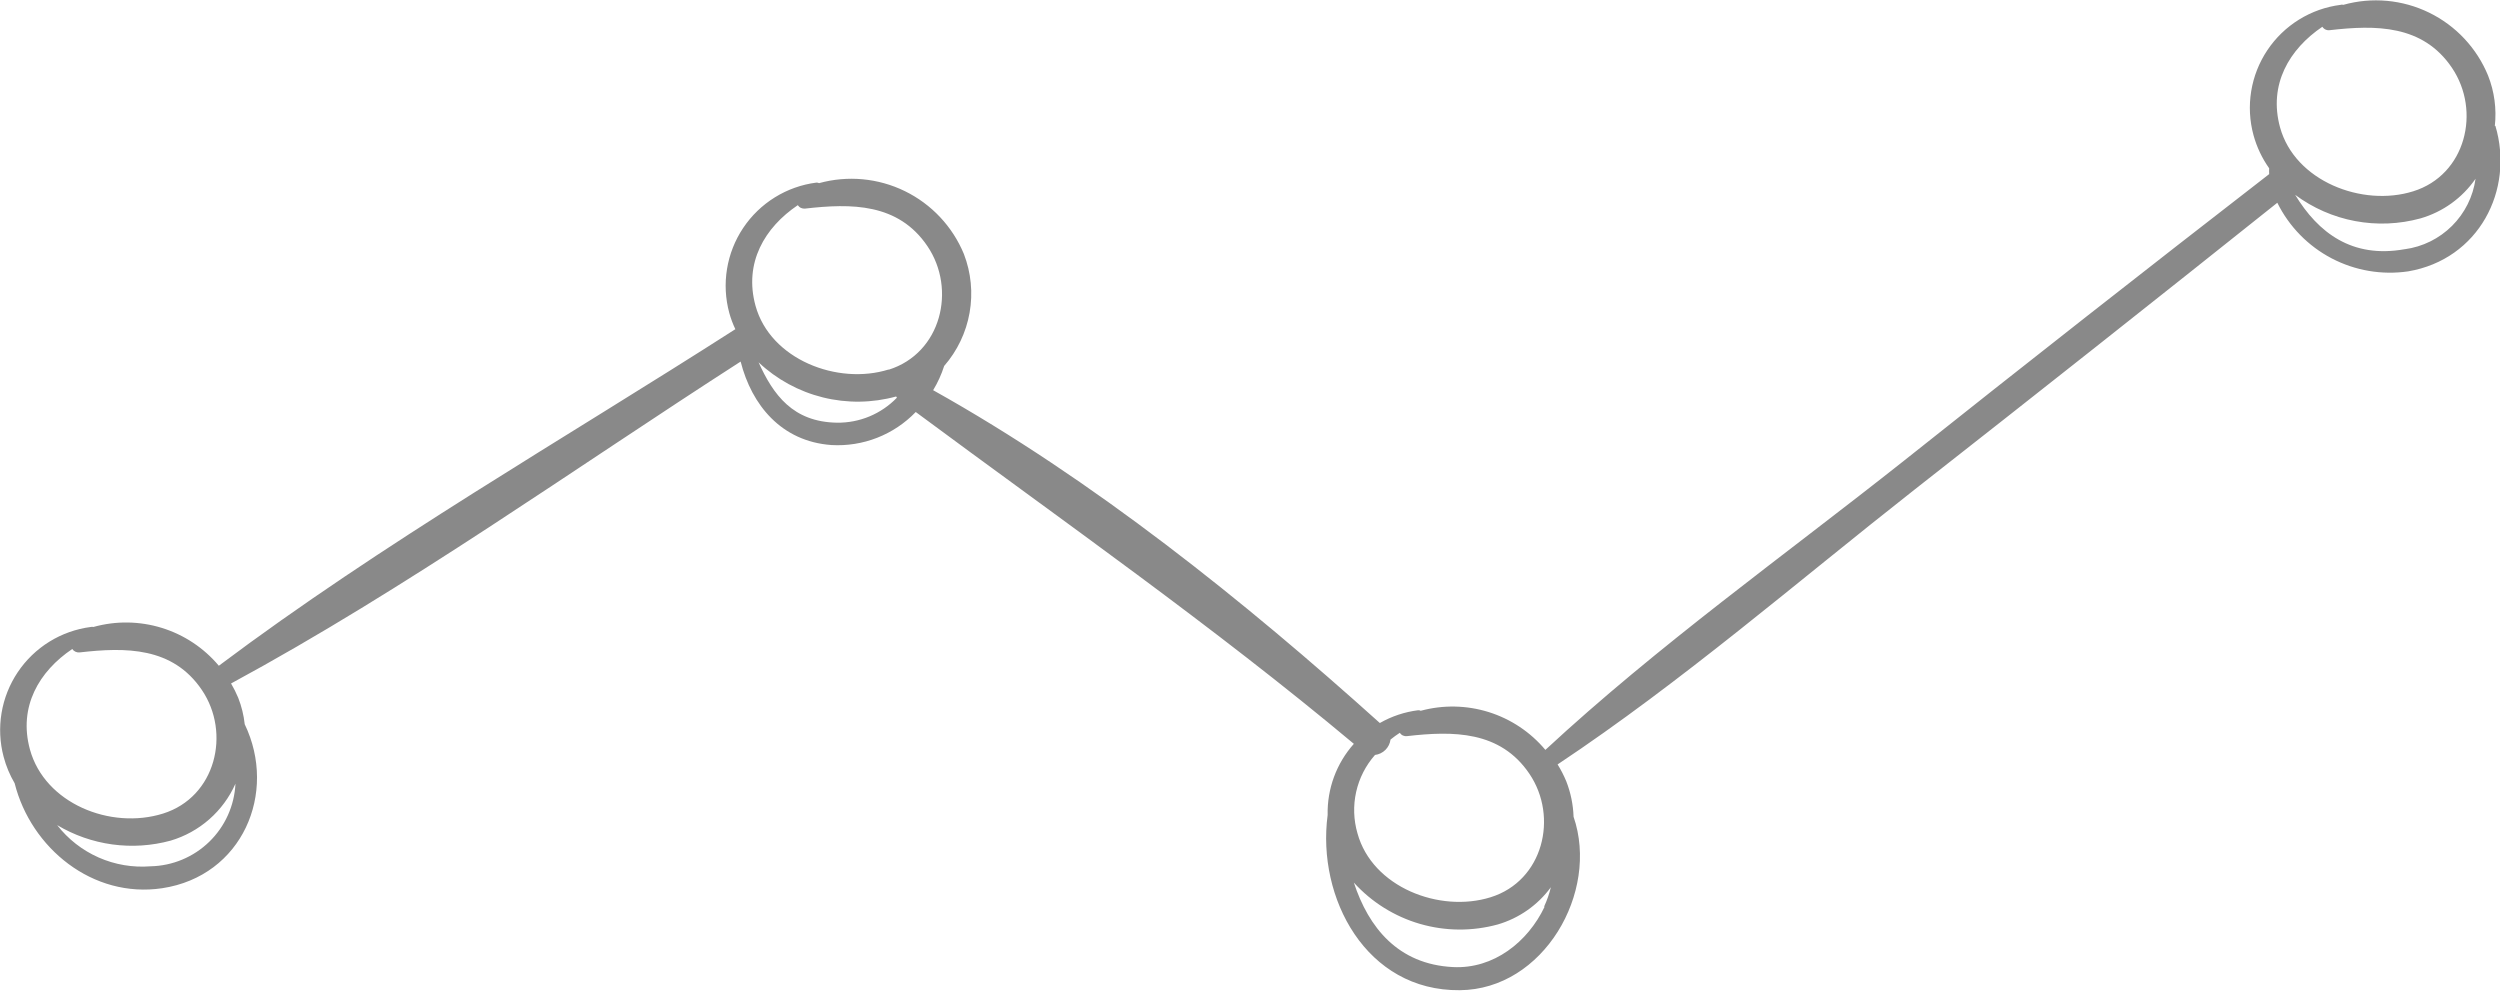 <svg width="227" height="90" viewBox="0 0 227 90" fill="none" xmlns="http://www.w3.org/2000/svg">
<g clip-path="url(#clip0_3_25)">
<path d="M218.33 22.63C213.56 23.48 210.49 21.13 208.4 17.69C210.01 18.887 211.871 19.703 213.843 20.073C215.815 20.444 217.845 20.361 219.78 19.83C221.812 19.243 223.579 17.971 224.78 16.23C224.554 17.853 223.804 19.357 222.642 20.512C221.481 21.668 219.974 22.412 218.35 22.63H218.33ZM210.87 2.43C210.94 2.541 211.04 2.629 211.159 2.684C211.278 2.739 211.41 2.758 211.54 2.74C215.72 2.26 219.99 2.23 222.64 6.16C225.29 10.09 223.9 15.88 219.12 17.37C214.49 18.82 208.37 16.44 207.03 11.57C205.96 7.67 207.87 4.46 210.87 2.43V2.43ZM140.25 82.33C138.73 85.53 135.62 88 131.93 87.81C126.93 87.56 124.26 84.2 122.93 80.14C124.545 81.919 126.621 83.216 128.928 83.887C131.235 84.558 133.683 84.576 136 83.94C137.934 83.373 139.628 82.185 140.82 80.56C140.672 81.169 140.464 81.762 140.2 82.33H140.25ZM124.85 68.55C125.207 68.506 125.54 68.345 125.795 68.092C126.05 67.838 126.214 67.507 126.26 67.15C126.529 66.932 126.81 66.729 127.1 66.54C127.171 66.647 127.27 66.732 127.387 66.785C127.503 66.838 127.633 66.857 127.76 66.84C131.95 66.36 136.22 66.34 138.87 70.26C141.52 74.18 140.13 79.98 135.35 81.47C130.72 82.92 124.6 80.55 123.26 75.67C122.903 74.445 122.861 73.15 123.139 71.906C123.417 70.661 124.006 69.506 124.85 68.55V68.55ZM80.69 33.55C76.06 35 69.94 32.64 68.6 27.76C67.53 23.86 69.44 20.65 72.44 18.63C72.512 18.739 72.612 18.826 72.731 18.881C72.849 18.935 72.981 18.956 73.11 18.94C77.29 18.46 81.56 18.43 84.21 22.35C86.86 26.27 85.47 32.07 80.69 33.57V33.55ZM76 38.38C72 38.32 70.21 35.85 68.88 32.9C70.521 34.445 72.532 35.542 74.719 36.085C76.907 36.628 79.197 36.599 81.37 36V36L81.44 36.11C80.736 36.84 79.89 37.417 78.955 37.808C78.019 38.198 77.014 38.393 76 38.38V38.38ZM21.38 71.16C21.284 73.154 20.435 75.038 19.004 76.43C17.573 77.822 15.666 78.619 13.67 78.66C12.057 78.788 10.438 78.514 8.958 77.861C7.478 77.208 6.183 76.197 5.19 74.92C6.724 75.835 8.427 76.432 10.196 76.674C11.966 76.916 13.767 76.799 15.49 76.33C16.787 75.946 17.986 75.284 19.003 74.392C20.02 73.499 20.831 72.397 21.38 71.16V71.16ZM2.72 68.06C1.65 64.16 3.56 60.95 6.56 58.93C6.633 59.037 6.734 59.123 6.852 59.177C6.97 59.232 7.101 59.254 7.23 59.24C11.41 58.76 15.68 58.73 18.33 62.65C20.98 66.57 19.59 72.37 14.81 73.87C10.03 75.37 4.06 72.94 2.72 68.06ZM226.53 11.44C226.701 9.89 226.492 8.321 225.92 6.87C224.899 4.372 222.995 2.336 220.57 1.15C218.145 -0.035 215.369 -0.288 212.77 0.44C212.693 0.41 212.607 0.41 212.53 0.44C211.191 0.61 209.904 1.065 208.756 1.776C207.608 2.486 206.625 3.434 205.876 4.557C205.126 5.679 204.625 6.949 204.409 8.282C204.192 9.614 204.264 10.978 204.62 12.28C204.915 13.355 205.396 14.37 206.04 15.28C206.03 15.457 206.03 15.633 206.04 15.81C194.94 24.403 183.897 33.07 172.91 41.81C162.03 50.43 150.51 58.64 140.32 68.09C138.97 66.478 137.186 65.287 135.18 64.658C133.173 64.029 131.029 63.988 129 64.54C128.927 64.498 128.843 64.48 128.76 64.49C127.538 64.645 126.359 65.039 125.29 65.65C113 54.59 99.23 43.53 84.73 35.43C85.148 34.738 85.484 34 85.73 33.23C86.925 31.858 87.724 30.186 88.039 28.394C88.355 26.602 88.175 24.758 87.52 23.06C86.49 20.569 84.584 18.54 82.162 17.355C79.74 16.171 76.969 15.913 74.37 16.63C74.296 16.592 74.213 16.575 74.13 16.58C72.791 16.751 71.505 17.208 70.358 17.919C69.211 18.629 68.23 19.577 67.48 20.7C66.73 21.822 66.23 23.091 66.013 24.423C65.795 25.755 65.866 27.118 66.22 28.42C66.36 28.925 66.544 29.417 66.77 29.89C51.17 39.89 34.72 49.3 19.87 60.45C18.511 58.831 16.713 57.638 14.693 57.013C12.673 56.389 10.516 56.36 8.48 56.93C8.401 56.909 8.319 56.909 8.24 56.93C6.907 57.103 5.626 57.558 4.483 58.265C3.341 58.973 2.362 59.916 1.613 61.032C0.864 62.149 0.362 63.412 0.141 64.738C-0.08 66.063 -0.016 67.421 0.33 68.72C0.552 69.562 0.889 70.369 1.33 71.12C2.81 77 8.41 81.6 14.73 80.65C22 79.55 25.22 72 22.22 65.76C22.131 64.937 21.933 64.13 21.63 63.36C21.444 62.912 21.226 62.478 20.98 62.06C36.98 53.4 51.98 42.65 67.25 32.83C68.25 36.77 70.94 40.08 75.49 40.41C76.908 40.492 78.326 40.267 79.648 39.749C80.971 39.231 82.165 38.433 83.15 37.41C96.57 47.36 110.09 56.8 122.93 67.54C121.348 69.315 120.498 71.623 120.55 74C119.55 81.53 124.05 90 132.55 89.91C140.15 89.85 145.24 81.02 142.88 74.16C142.843 73.06 142.62 71.975 142.22 70.95C141.999 70.416 141.735 69.901 141.43 69.41C152.75 61.88 163.2 52.81 173.9 44.41C184.9 35.79 195.86 27.123 206.78 18.41C207.849 20.57 209.574 22.336 211.708 23.455C213.842 24.574 216.276 24.989 218.66 24.64C225.07 23.55 228.32 17.26 226.58 11.42" fill="#898989"/>
</g>
<defs>
<clipPath id="clip0_3_25">
<rect width="227" height="89.93" fill="white"/>
</clipPath>
</defs>
</svg>
